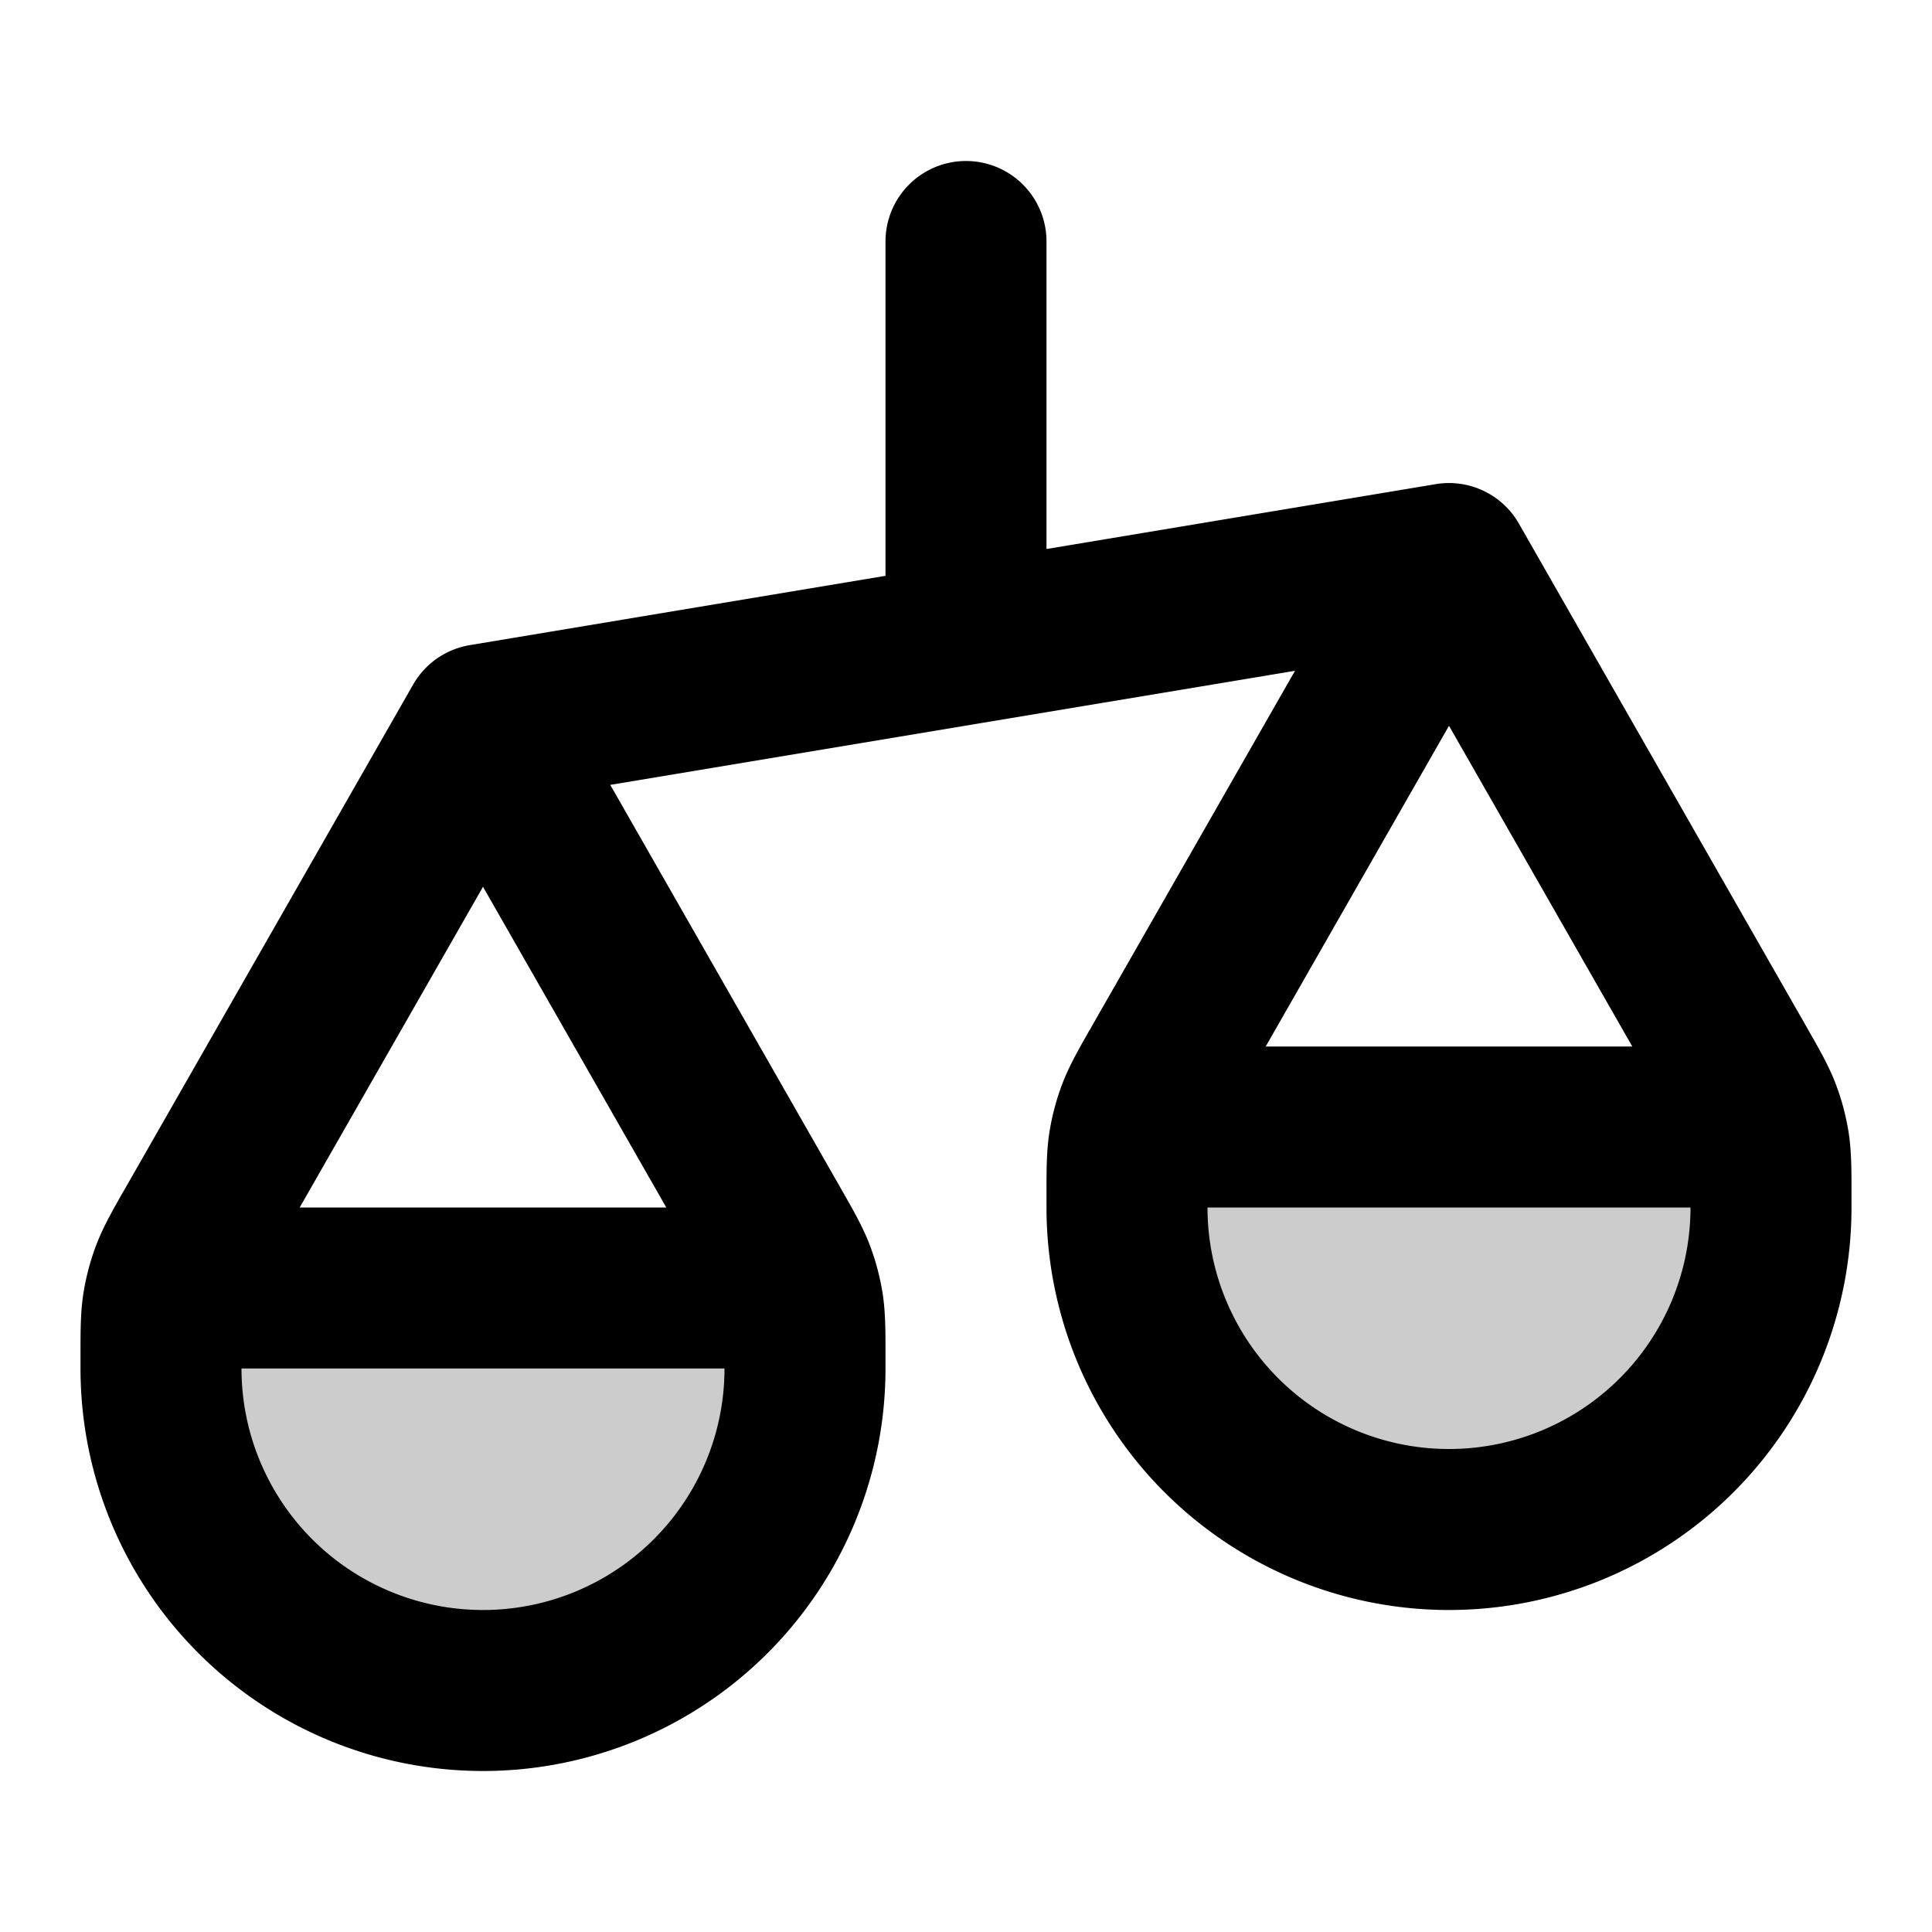 <svg xmlns="http://www.w3.org/2000/svg" width="24" height="24" viewBox="0 0 24 24">
  <path d="M6 21a4 4 0 0 0 4-4v-.2c0-.28 0-.42-.055-.527a.5.5 0 0 0-.218-.218C9.62 16 9.48 16 9.2 16H2.8c-.28 0-.42 0-.527.055a.5.5 0 0 0-.219.218C2 16.38 2 16.52 2 16.8v.2a4 4 0 0 0 4 4Zm12-2a4 4 0 0 0 4-4v-.2c0-.28 0-.42-.055-.527a.5.5 0 0 0-.218-.218C21.62 14 21.48 14 21.2 14h-6.4c-.28 0-.42 0-.527.055a.5.5 0 0 0-.218.218C14 14.38 14 14.52 14 14.8v.2a4 4 0 0 0 4 4Z" opacity=".2"/>
  <path fill-rule="evenodd" d="M12 2a1 1 0 0 1 1 1v3.82l4.836-.806a1 1 0 0 1 1.032.49l3.579 6.262.026.046c.131.23.247.432.331.653.074.194.127.396.16.6.036.234.036.467.036.731V15a5 5 0 0 1-10 0v-.204c0-.264 0-.497.036-.73.033-.206.086-.407.16-.601.084-.221.2-.423.33-.653.01-.015.018-.03.027-.046l2.534-4.433-3.904.65a.994.994 0 0 1-.035.006l-4.567.761 2.866 5.016.026.046c.131.23.247.432.331.653.074.194.127.396.16.6.036.234.036.467.036.731V17a5 5 0 0 1-10 0v-.204c0-.264 0-.497.036-.73.033-.205.086-.407.16-.601.084-.221.2-.423.33-.653.01-.015.018-.03.027-.046l3.579-6.262a1 1 0 0 1 .704-.49L11 7.153V3a1 1 0 0 1 1-1ZM3.723 15 6 11.016 8.277 15H3.723ZM9 17H3a3 3 0 1 0 6 0Zm9-7.984L15.723 13h4.554L18 9.016ZM21 15h-6a3 3 0 1 0 6 0Z" clip-rule="evenodd"/>
</svg>
